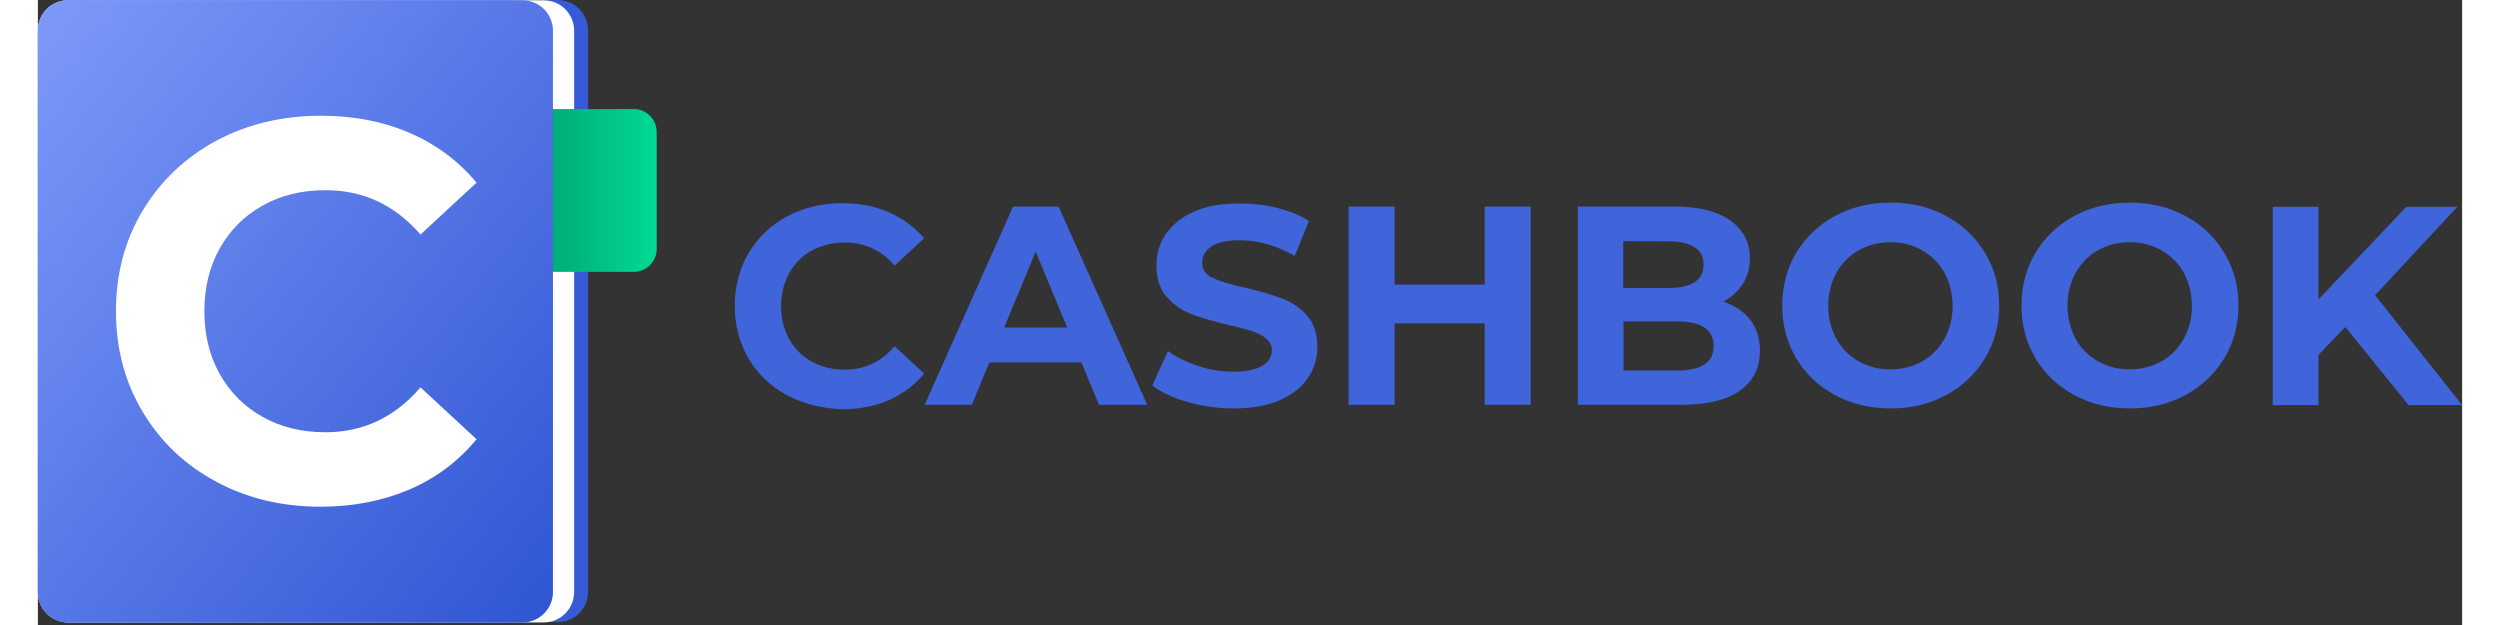 <svg width="100" height="25" viewBox="0 0 512 132" fill="none" xmlns="http://www.w3.org/2000/svg"><rect x="0" y="0" width="512" height="132" fill="#333333" stroke="none"/><path d="M109.786 131.401H106.959C109.02 131.401 110.669 129.752 110.669 127.691V3.711C110.669 1.649 109.02 0 106.959 0H109.786C113.32 0 116.206 2.886 116.206 6.42V124.981C116.206 128.574 113.32 131.401 109.786 131.401Z" fill="#375BD7"></path><path d="M6.42 0.059H106.841C110.375 0.059 113.261 2.945 113.261 6.479V125.04C113.261 128.574 110.375 131.46 106.841 131.46H6.42C2.886 131.46 0 128.574 0 125.04V6.479C0 2.886 2.827 0.059 6.42 0.059Z" fill="white"></path><path d="M6.42 0.059H99.773C103.307 0.059 106.193 2.945 106.193 6.479V125.04C106.193 128.574 103.307 131.46 99.773 131.46H6.42C2.886 131.46 0 128.574 0 125.04V6.479C0 2.886 2.827 0.059 6.42 0.059Z" fill="#7898FF"></path><path d="M105.722 23.029H125.865C128.515 23.029 130.695 25.208 130.695 27.859V52.596C130.695 55.246 128.515 57.425 125.865 57.425H105.722V23.029Z" fill="url(#paint0_linear_17_430)"></path><path d="M6.42 0.059H102.365C105.899 0.059 108.785 2.945 108.785 6.479V125.04C108.785 128.574 105.899 131.46 102.365 131.46H6.42C2.886 131.46 0 128.574 0 125.04V6.479C0 2.886 2.827 0.059 6.42 0.059Z" fill="url(#paint1_linear_17_430)"></path><path d="M37.636 101.717C31.039 98.183 25.915 93.294 22.146 86.992C18.376 80.749 16.491 73.622 16.491 65.73C16.491 57.838 18.376 50.711 22.146 44.468C25.915 38.225 31.098 33.277 37.636 29.743C44.232 26.21 51.595 24.443 59.84 24.443C66.731 24.443 73.034 25.68 78.57 28.094C84.165 30.509 88.877 34.043 92.647 38.578L80.808 49.533C75.389 43.29 68.734 40.168 60.724 40.168C55.776 40.168 51.359 41.228 47.472 43.408C43.584 45.587 40.581 48.591 38.401 52.478C36.222 56.365 35.162 60.783 35.162 65.73C35.162 70.677 36.222 75.095 38.401 78.982C40.581 82.869 43.584 85.873 47.472 88.052C51.359 90.232 55.776 91.292 60.724 91.292C68.734 91.292 75.389 88.111 80.808 81.809L92.647 92.764C88.818 97.417 84.106 100.951 78.511 103.366C72.857 105.781 66.614 107.018 59.723 107.018C51.536 107.018 44.173 105.251 37.636 101.717Z" fill="white"></path><path d="M158.259 83.491C154.784 81.607 152.075 79.074 150.131 75.776C148.187 72.477 147.186 68.767 147.186 64.585C147.186 60.403 148.187 56.693 150.131 53.395C152.133 50.096 154.843 47.505 158.259 45.679C161.734 43.853 165.562 42.911 169.921 42.911C173.572 42.911 176.812 43.559 179.757 44.854C182.702 46.15 185.175 47.976 187.178 50.332L180.935 56.104C178.107 52.806 174.574 51.215 170.392 51.215C167.8 51.215 165.503 51.804 163.442 52.923C161.38 54.042 159.849 55.633 158.671 57.694C157.552 59.755 156.963 62.053 156.963 64.644C156.963 67.236 157.552 69.532 158.671 71.594C159.79 73.655 161.38 75.187 163.442 76.365C165.503 77.484 167.8 78.073 170.392 78.073C174.574 78.073 178.107 76.424 180.935 73.125L187.178 78.897C185.175 81.312 182.702 83.197 179.757 84.493C176.812 85.788 173.513 86.436 169.862 86.436C165.562 86.26 161.734 85.317 158.259 83.491Z" fill="#4064DA"></path><path d="M220.396 76.541H200.96L197.249 85.494H187.296L205.966 43.617H215.567L234.296 85.494H224.107L220.396 76.541ZM217.392 69.179L210.737 53.159L204.081 69.179H217.392Z" fill="#4064DA"></path><path d="M242.836 84.905C239.715 84.022 237.241 82.844 235.356 81.43L238.654 74.127C240.421 75.422 242.601 76.483 245.074 77.307C247.548 78.132 250.022 78.485 252.496 78.485C255.264 78.485 257.266 78.073 258.621 77.248C259.917 76.424 260.623 75.364 260.623 74.009C260.623 73.008 260.211 72.183 259.445 71.535C258.68 70.887 257.679 70.357 256.442 69.945C255.205 69.533 253.556 69.12 251.494 68.649C248.314 67.884 245.663 67.118 243.661 66.352C241.599 65.587 239.891 64.35 238.419 62.7C236.946 61.051 236.24 58.813 236.24 55.986C236.24 53.571 236.888 51.333 238.242 49.39C239.597 47.446 241.54 45.856 244.191 44.678C246.841 43.5 250.081 42.97 253.909 42.97C256.559 42.97 259.21 43.264 261.743 43.912C264.275 44.56 266.513 45.443 268.457 46.68L265.453 54.042C261.566 51.863 257.737 50.744 253.85 50.744C251.141 50.744 249.138 51.157 247.843 52.04C246.547 52.923 245.899 54.101 245.899 55.515C245.899 56.928 246.665 58.048 248.137 58.696C249.61 59.402 251.907 60.109 254.969 60.757C258.15 61.523 260.8 62.288 262.803 63.054C264.864 63.82 266.572 64.998 268.045 66.647C269.517 68.296 270.224 70.475 270.224 73.302C270.224 75.717 269.576 77.896 268.221 79.84C266.867 81.842 264.864 83.374 262.214 84.552C259.563 85.73 256.265 86.26 252.437 86.26C249.138 86.26 245.899 85.789 242.836 84.905Z" fill="#4064DA"></path><path d="M315.281 43.617V85.494H305.563V68.296H286.539V85.494H276.82V43.617H286.539V60.109H305.563V43.617H315.281V43.617Z" fill="#4064DA"></path><path d="M361.633 67.53C362.988 69.297 363.695 71.476 363.695 74.068C363.695 77.719 362.281 80.546 359.395 82.549C356.568 84.552 352.386 85.494 346.909 85.494H325.234V43.617H345.672C350.796 43.617 354.683 44.619 357.452 46.562C360.161 48.506 361.575 51.156 361.575 54.514C361.575 56.575 361.103 58.342 360.102 59.932C359.101 61.522 357.746 62.759 355.979 63.702C358.394 64.526 360.279 65.763 361.633 67.53ZM334.835 50.921V60.816H344.494C346.909 60.816 348.676 60.403 349.913 59.579C351.15 58.754 351.797 57.517 351.797 55.868C351.797 54.219 351.15 52.982 349.913 52.217C348.676 51.392 346.85 50.98 344.494 50.98L334.835 50.921ZM351.974 76.954C353.27 76.129 353.918 74.833 353.918 73.066C353.918 69.591 351.326 67.883 346.202 67.883H334.894V78.249H346.202C348.735 78.249 350.62 77.837 351.974 76.954Z" fill="#4064DA"></path><path d="M379.538 83.433C376.063 81.548 373.295 78.956 371.352 75.658C369.408 72.36 368.407 68.649 368.407 64.526C368.407 60.404 369.408 56.693 371.352 53.395C373.354 50.096 376.063 47.505 379.538 45.62C383.013 43.735 386.96 42.793 391.318 42.793C395.677 42.793 399.564 43.735 403.039 45.62C406.514 47.505 409.223 50.096 411.226 53.395C413.228 56.693 414.229 60.404 414.229 64.526C414.229 68.649 413.228 72.36 411.226 75.658C409.223 78.956 406.514 81.548 403.039 83.433C399.564 85.317 395.677 86.26 391.318 86.26C386.96 86.26 383.013 85.317 379.538 83.433ZM397.974 76.306C399.976 75.187 401.507 73.597 402.685 71.535C403.804 69.474 404.393 67.177 404.393 64.585C404.393 61.994 403.804 59.697 402.685 57.635C401.566 55.574 399.976 54.042 397.974 52.864C395.971 51.745 393.733 51.157 391.259 51.157C388.785 51.157 386.547 51.745 384.545 52.864C382.542 53.984 381.011 55.574 379.833 57.635C378.714 59.697 378.125 61.994 378.125 64.585C378.125 67.177 378.714 69.474 379.833 71.535C380.952 73.597 382.542 75.128 384.545 76.306C386.547 77.425 388.785 78.014 391.259 78.014C393.733 78.014 396.03 77.425 397.974 76.306Z" fill="#4064DA"></path><path d="M430.073 83.433C426.598 81.548 423.83 78.956 421.886 75.658C419.942 72.36 418.941 68.649 418.941 64.526C418.941 60.404 419.942 56.693 421.886 53.395C423.889 50.096 426.598 47.505 430.073 45.62C433.548 43.735 437.494 42.793 441.852 42.793C446.211 42.793 450.098 43.735 453.573 45.62C457.048 47.505 459.757 50.096 461.76 53.395C463.763 56.693 464.764 60.404 464.764 64.526C464.764 68.649 463.763 72.36 461.76 75.658C459.757 78.956 457.048 81.548 453.573 83.433C450.098 85.317 446.211 86.26 441.852 86.26C437.494 86.26 433.548 85.317 430.073 83.433ZM448.508 76.306C450.51 75.187 452.042 73.597 453.22 71.535C454.339 69.474 454.928 67.177 454.928 64.585C454.928 61.994 454.339 59.697 453.22 57.635C452.101 55.574 450.51 54.042 448.508 52.864C446.505 51.745 444.267 51.157 441.794 51.157C439.32 51.157 437.082 51.745 435.079 52.864C433.077 53.984 431.545 55.574 430.367 57.635C429.248 59.697 428.659 61.994 428.659 64.585C428.659 67.177 429.248 69.474 430.367 71.535C431.486 73.597 433.077 75.128 435.079 76.306C437.082 77.425 439.32 78.014 441.794 78.014C444.267 78.014 446.505 77.425 448.508 76.306Z" fill="#4064DA"></path><path d="M487.322 69.061L481.668 74.951V85.553H472.008V43.676H481.668V63.23L500.22 43.676H510.999L493.624 62.347L512 85.553H500.692L487.322 69.061Z" fill="#4064DA"></path><defs><linearGradient id="paint0_linear_17_430" x1="135.532" y1="40.249" x2="100.346" y2="40.249" gradientUnits="userSpaceOnUse"><stop stop-color="#00E39B"></stop><stop offset="1" stop-color="#009C6D"></stop></linearGradient><linearGradient id="paint1_linear_17_430" x1="-0.666" y1="1.231" x2="129.272" y2="105.683" gradientUnits="userSpaceOnUse"><stop stop-color="#7D99FA"></stop><stop offset="1" stop-color="#2F55D2"></stop></linearGradient></defs></svg>